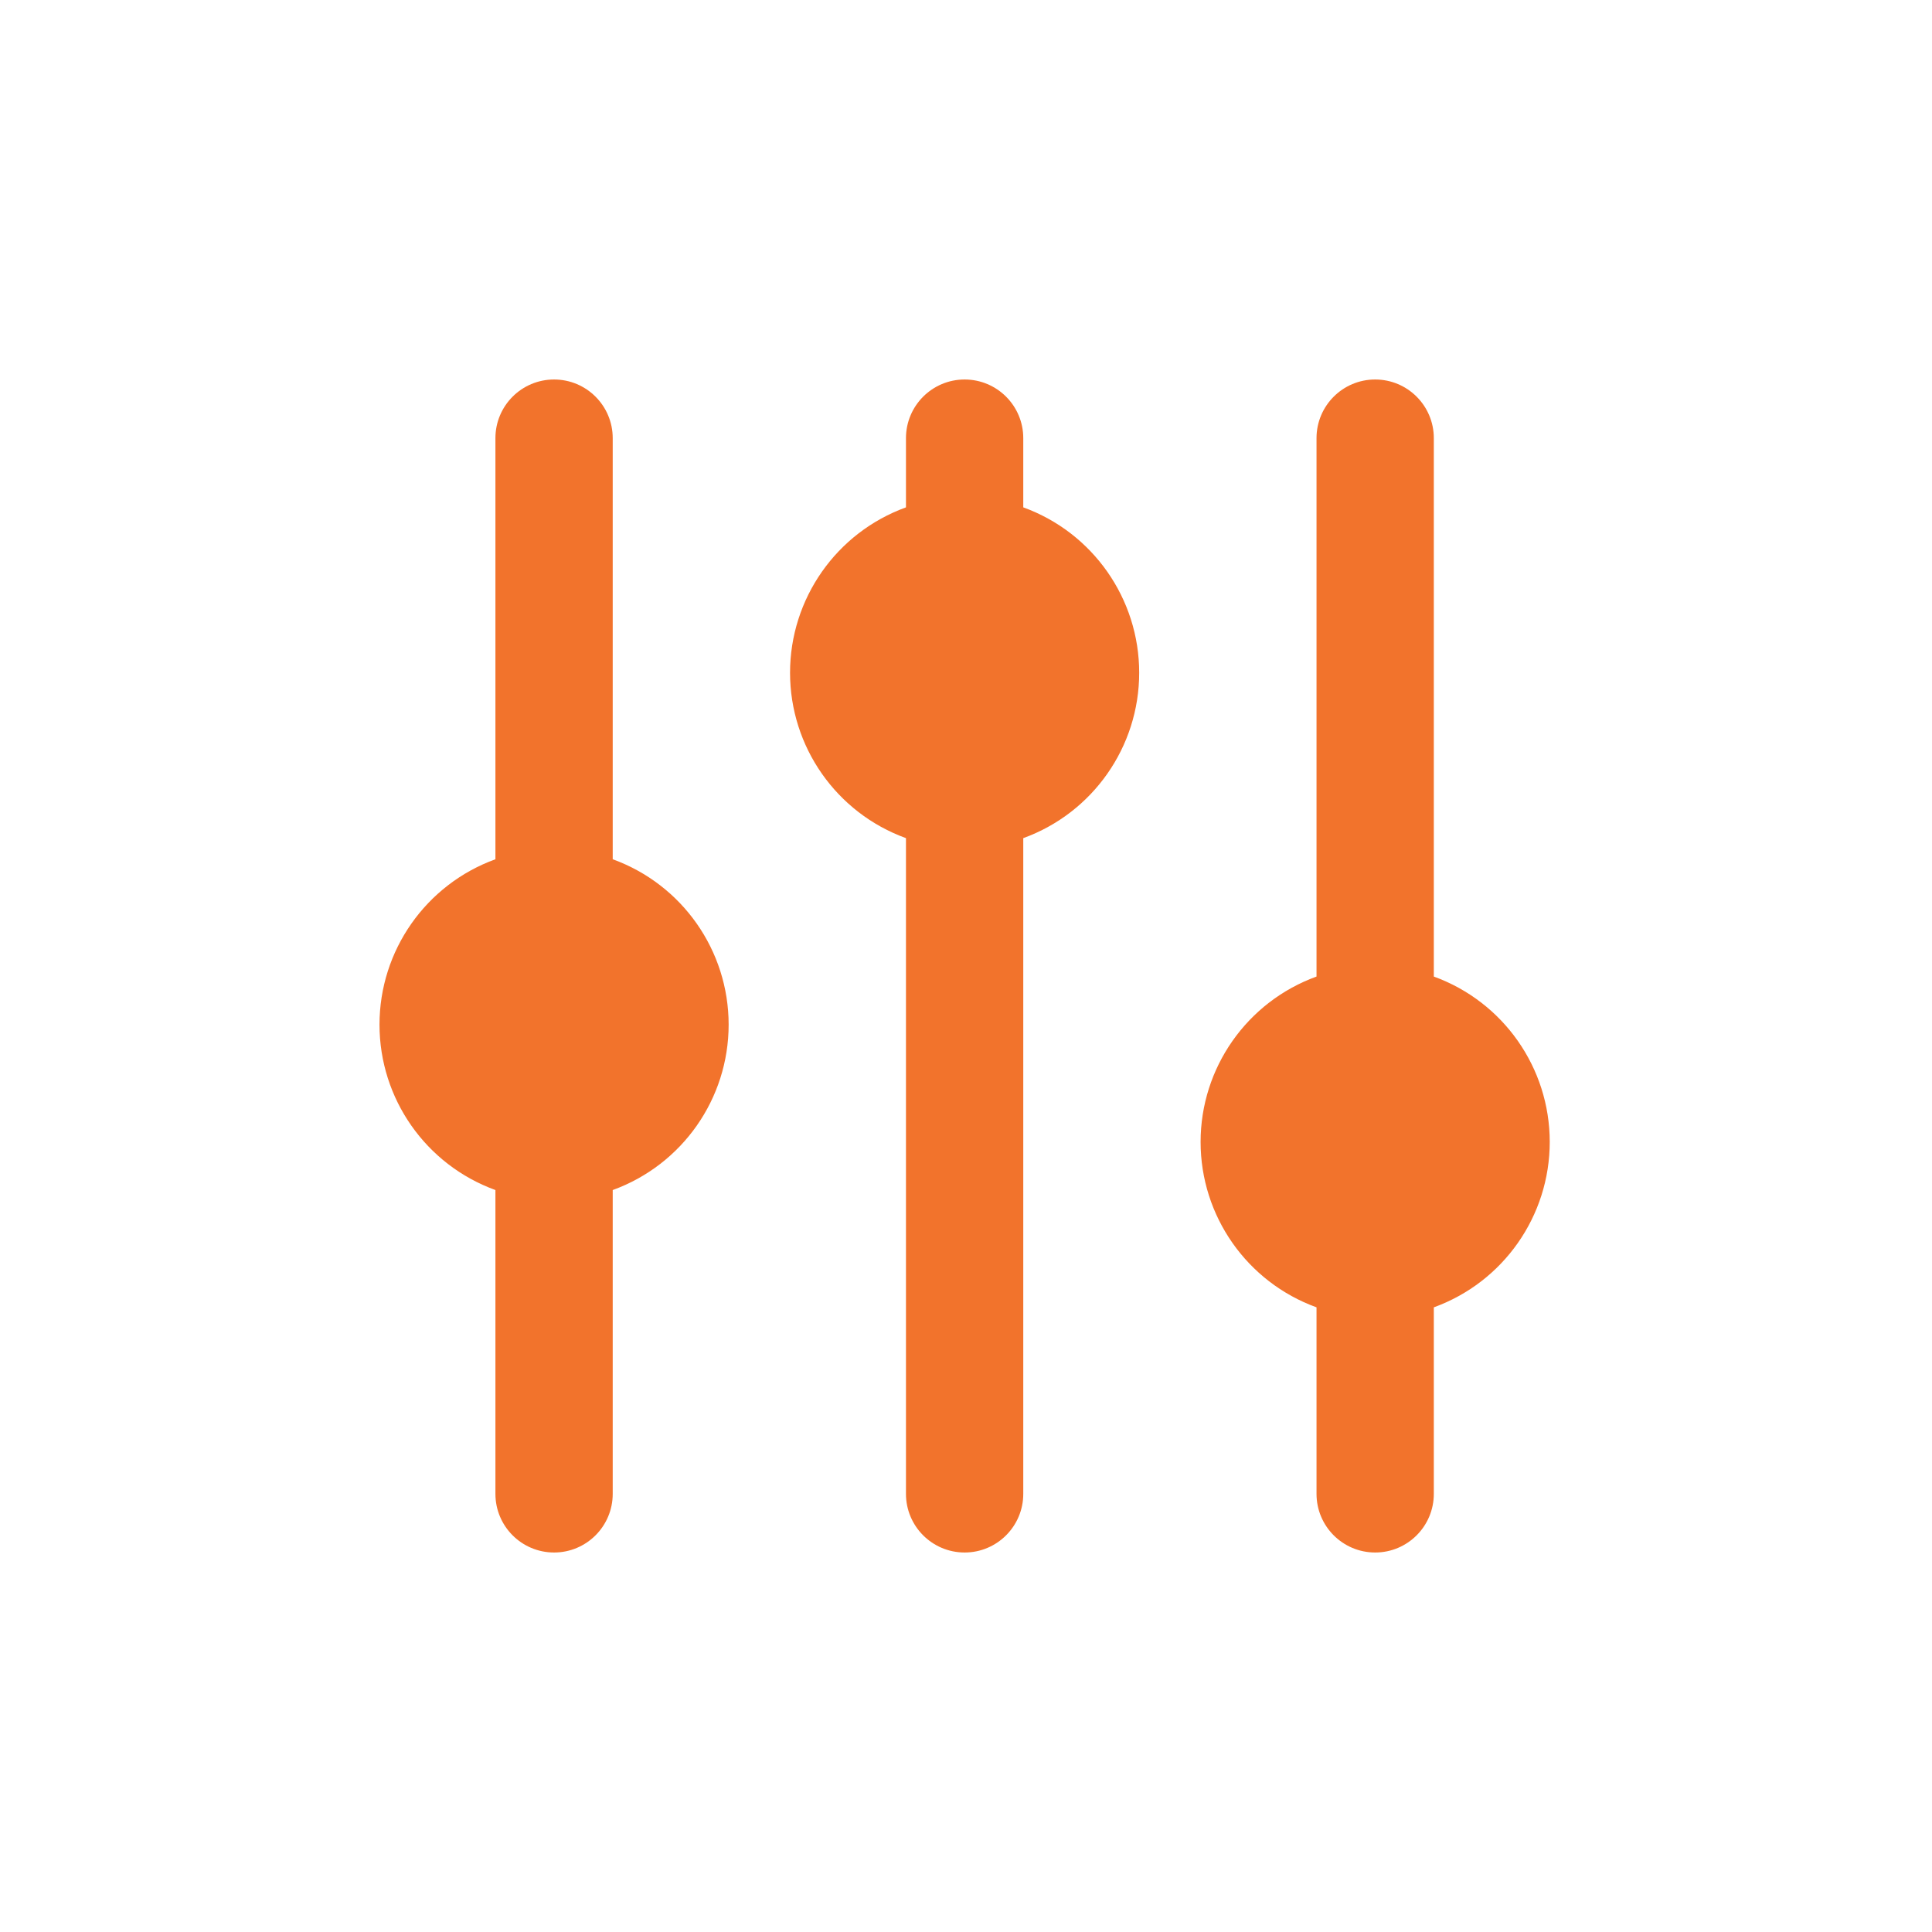 <?xml version="1.0" encoding="UTF-8"?>
<svg width="56px" height="56px" viewBox="0 0 56 56" version="1.1" xmlns="http://www.w3.org/2000/svg" xmlns:xlink="http://www.w3.org/1999/xlink">
    <!-- Generator: Sketch 63 (92445) - https://sketch.com -->
    <title>assets/icons/CanvasMenu_ConfigToggle</title>
    <desc>Created with Sketch.</desc>
    <g id="Mockups" stroke="none" stroke-width="1" fill="none" fill-rule="evenodd">
        <g id="ConfigToggle" fill="#F2732C" fill-rule="nonzero">
            <path d="M41.56,21.506 L41.56,12.7 C41.56,11.761 40.799,11 39.86,11 C38.921,11 38.16,11.761 38.16,12.7 L38.16,21.506 C36.143,22.238 34.8,24.154 34.8,26.3 C34.8,28.446 36.143,30.362 38.16,31.094 L38.16,43.3 C38.16,44.239 38.921,45 39.86,45 C40.799,45 41.56,44.239 41.56,43.3 L41.56,31.094 C43.577,30.362 44.92,28.446 44.92,26.3 C44.92,24.154 43.577,22.238 41.56,21.506 Z M29.66,31.706 L29.66,12.7 C29.66,11.761 28.899,11 27.96,11 C27.021,11 26.26,11.761 26.26,12.7 L26.26,31.706 C24.243,32.438 22.9,34.354 22.9,36.5 C22.9,38.646 24.243,40.562 26.26,41.294 L26.26,43.3 C26.26,44.239 27.021,45 27.96,45 C28.899,45 29.66,44.239 29.66,43.3 L29.66,41.294 C31.677,40.562 33.02,38.646 33.02,36.5 C33.02,34.354 31.677,32.438 29.66,31.706 L29.66,31.706 Z M17.76,18.106 L17.76,12.7 C17.76,11.761 16.999,11 16.06,11 C15.121,11 14.36,11.761 14.36,12.7 L14.36,18.106 C12.343,18.838 11,20.754 11,22.9 C11,25.046 12.343,26.962 14.36,27.694 L14.36,43.3 C14.36,44.239 15.121,45 16.06,45 C16.999,45 17.76,44.239 17.76,43.3 L17.76,27.694 C19.777,26.962 21.12,25.046 21.12,22.9 C21.12,20.754 19.777,18.838 17.76,18.106 L17.76,18.106 Z" id="Shape" transform="translate(27.96, 28) scale(-1, -1) translate(-27.96, -28) "></path>
        </g>
    </g>
</svg>
